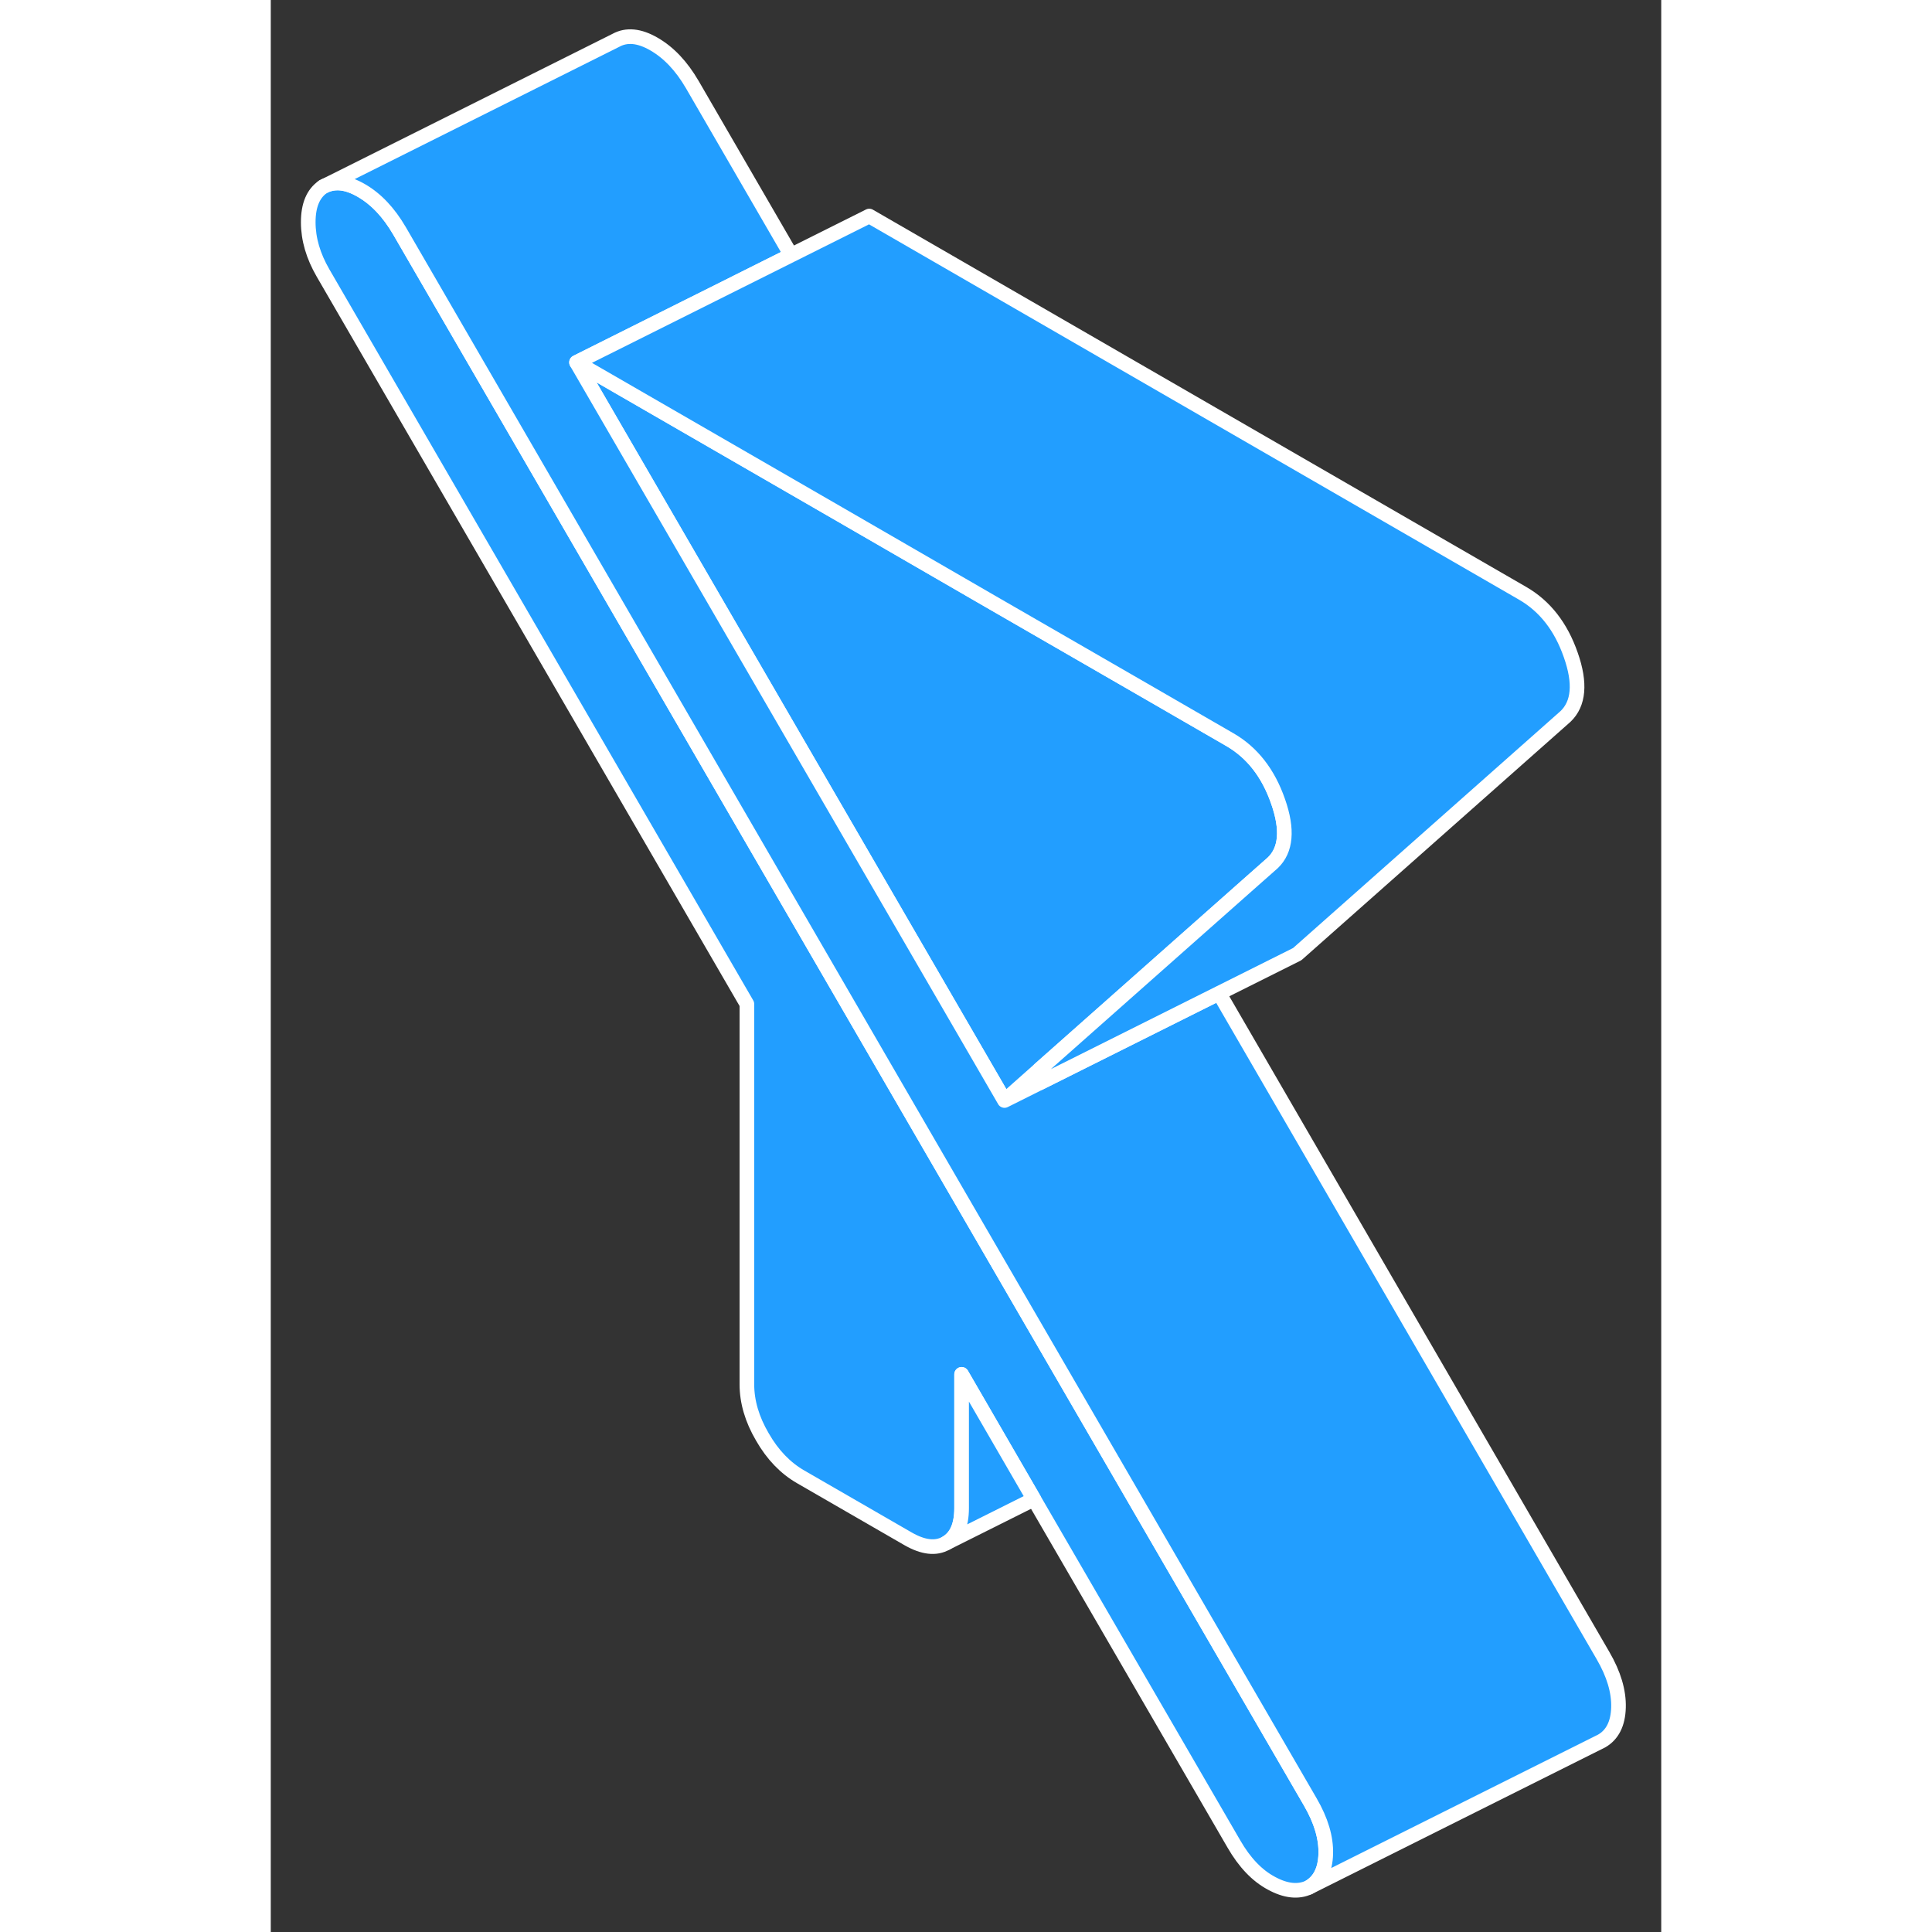 <svg width="48" height="48" viewBox="0 0 95 132" fill="#229EFF" xmlns="http://www.w3.org/2000/svg" stroke-width="1px" stroke-linecap="round" stroke-linejoin="round"><rect x="0" y="0" width="95" height="132" fill="#333333" stroke="none"/><path d="M72.08 126.66C72.05 127.77 71.66 128.53 70.93 128.95C70.2 129.29 69.34 129.2 68.37 128.67C67.39 128.15 66.53 127.25 65.8 125.98L52.14 102.43L47.2 93.9V103.04C47.2 104.24 46.84 105.03 46.14 105.43C45.44 105.83 44.57 105.73 43.53 105.13L36.2 100.9C35.16 100.3 34.29 99.4 33.59 98.18C32.88 96.97 32.53 95.77 32.53 94.58V68.6L3.57 18.65C2.9 17.49 2.56 16.34 2.56 15.18C2.56 14.02 2.9 13.22 3.57 12.76C4.31 12.35 5.18 12.43 6.18 13.01C7.19 13.59 8.06 14.51 8.8 15.78L57.48 99.76L71.02 123.11C71.76 124.38 72.11 125.56 72.08 126.66Z" stroke="white" stroke-linejoin="round"/><path d="M68.46 58.95L67.17 60.09L62.62 64.12L52.53 73.06L50.13 75.19L20.89 24.76L38.96 35.19L49.32 41.18L59.67 47.15L65.52 50.53C67.05 51.41 68.15 52.82 68.82 54.75C69.5 56.68 69.37 58.08 68.46 58.95Z" stroke="white" stroke-linejoin="round"/><path d="M92.08 116.66C92.05 117.77 91.66 118.53 90.93 118.95L70.93 128.95C71.66 128.53 72.05 127.77 72.08 126.66C72.11 125.56 71.76 124.38 71.02 123.11L57.48 99.76L8.8 15.78C8.06 14.51 7.19 13.59 6.18 13.01C5.18 12.43 4.31 12.35 3.57 12.76L23.57 2.76C24.31 2.35 25.18 2.43 26.18 3.01C27.19 3.59 28.06 4.51 28.8 5.78L35.55 17.43L30.21 20.1L20.89 24.76L50.13 75.19L52.53 73.99L64.79 67.86L91.02 113.11C91.76 114.38 92.11 115.56 92.08 116.66Z" stroke="white" stroke-linejoin="round"/><path d="M88.46 48.95L70.13 65.19L64.79 67.86L52.53 73.99V73.06L62.62 64.12L67.17 60.09L68.46 58.95C69.37 58.08 69.5 56.68 68.82 54.75C68.15 52.82 67.05 51.41 65.52 50.53L59.67 47.15L49.32 41.18L38.96 35.19L20.89 24.76L30.21 20.1L35.55 17.43L40.89 14.76L85.52 40.53C87.05 41.41 88.15 42.82 88.82 44.75C89.5 46.68 89.37 48.08 88.46 48.95Z" stroke="white" stroke-linejoin="round"/><path d="M52.14 102.43L46.14 105.43C46.84 105.03 47.2 104.24 47.2 103.04V93.9L52.14 102.43Z" stroke="white" stroke-linejoin="round"/></svg>